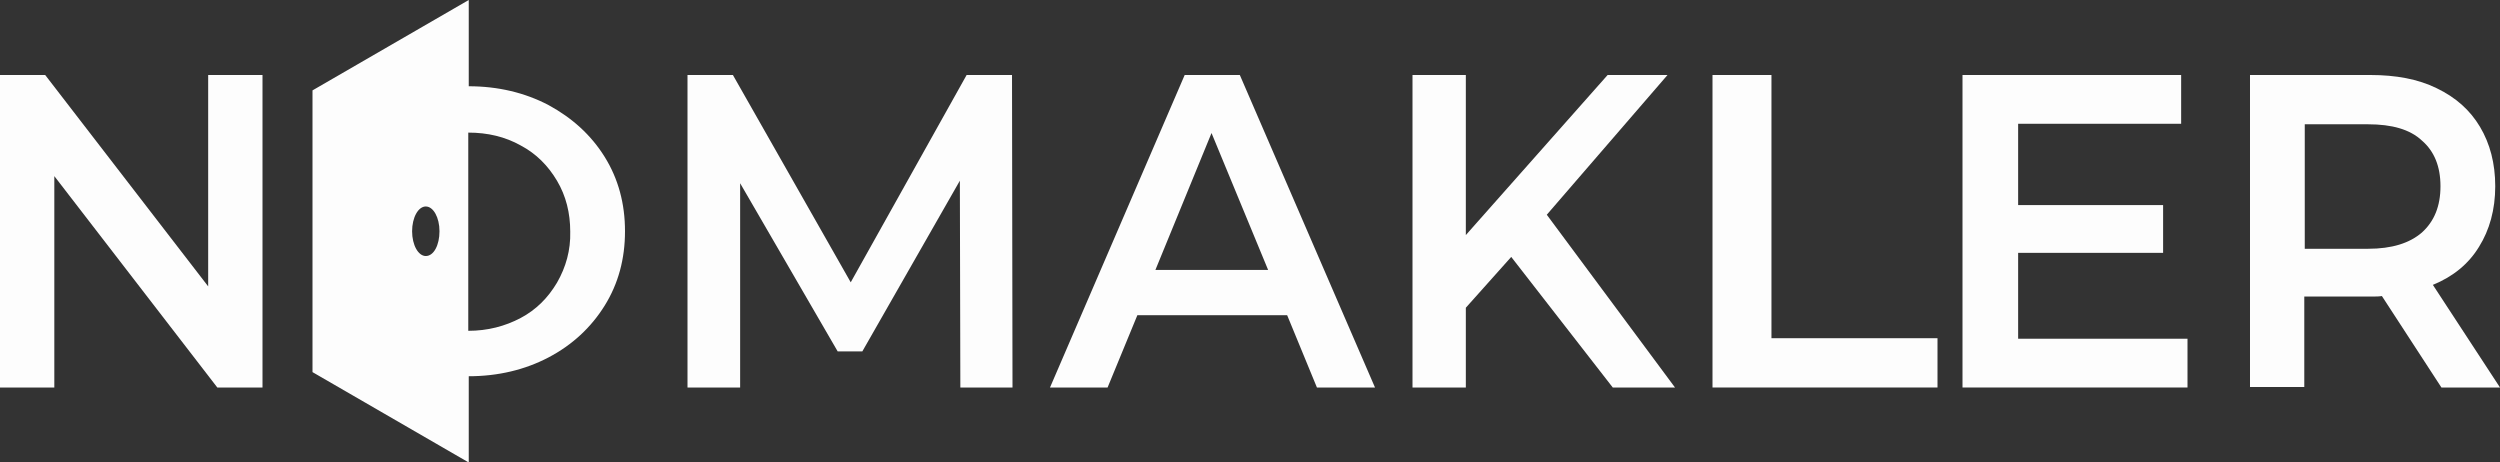 <svg width="200" height="37" viewBox="0 0 200 37" fill="none" xmlns="http://www.w3.org/2000/svg">
<rect x="0" y="0" width="200" height="37" fill="#333333" stroke="none"/>
<path d="M16.654 22.911L3.615 6H0V31H4.346V14.089L17.385 31H21V6H16.654V22.911Z" fill="#FDFDFD"/>
<path d="M43.882 8.406C41.994 7.415 39.841 6.901 37.5 6.901V0L25 7.231V29.769L37.5 37V30.099C39.841 30.099 41.994 29.585 43.882 28.594C45.77 27.603 47.281 26.208 48.376 24.446C49.471 22.684 50 20.702 50 18.5C50 16.298 49.471 14.316 48.376 12.554C47.281 10.792 45.77 9.434 43.882 8.406ZM34.063 20.482C33.459 20.482 32.968 19.601 32.968 18.5C32.968 17.399 33.459 16.518 34.063 16.518C34.668 16.518 35.159 17.399 35.159 18.5C35.159 19.601 34.705 20.482 34.063 20.482ZM44.562 22.611C43.844 23.822 42.9 24.777 41.654 25.438C40.408 26.098 39.011 26.465 37.462 26.465V10.608C39.011 10.608 40.408 10.938 41.654 11.636C42.9 12.297 43.844 13.251 44.562 14.462C45.279 15.674 45.619 17.032 45.619 18.537C45.657 20.005 45.279 21.363 44.562 22.611Z" fill="#FDFDFD"/>
<path d="M77.33 6L68.058 22.585L58.632 6H55V31H59.211V14.659L67.015 28.114H68.985L76.789 14.455L76.828 31H81L80.961 6H77.33Z" fill="#FDFDFD"/>
<path d="M94.775 6L84 31H88.607L90.988 25.218H102.973L105.354 31H110L99.186 6H94.775ZM92.432 21.595L96.922 10.642L101.45 21.595H92.432Z" fill="#FDFDFD"/>
<path d="M133.401 6H128.61L117.267 18.805V6H113V31H117.267V24.618L120.898 20.553L129.021 31H134L123.743 17.179L133.401 6Z" fill="#FDFDFD"/>
<path d="M141.717 6H137V31H155V27.057H141.717V6Z" fill="#FDFDFD"/>
<path d="M161.451 20.228H173.048V16.407H161.451V9.902H174.492V6H157V31H175V27.098H161.451V20.228Z" fill="#FDFDFD"/>
<path d="M194.629 22.789C196.229 22.138 197.486 21.122 198.324 19.74C199.162 18.398 199.619 16.772 199.619 14.902C199.619 13.073 199.2 11.488 198.4 10.146C197.6 8.805 196.457 7.789 194.933 7.057C193.448 6.325 191.657 6 189.638 6H180V30.959H184.343V23.724H189.638C190.057 23.724 190.324 23.724 190.552 23.683L195.314 31H200L194.629 22.789ZM193.752 18.602C192.762 19.455 191.352 19.902 189.448 19.902H184.381V9.943H189.448C191.352 9.943 192.8 10.35 193.752 11.244C194.743 12.098 195.238 13.317 195.238 14.902C195.238 16.488 194.743 17.707 193.752 18.602Z" fill="#FDFDFD"/>
</svg>
